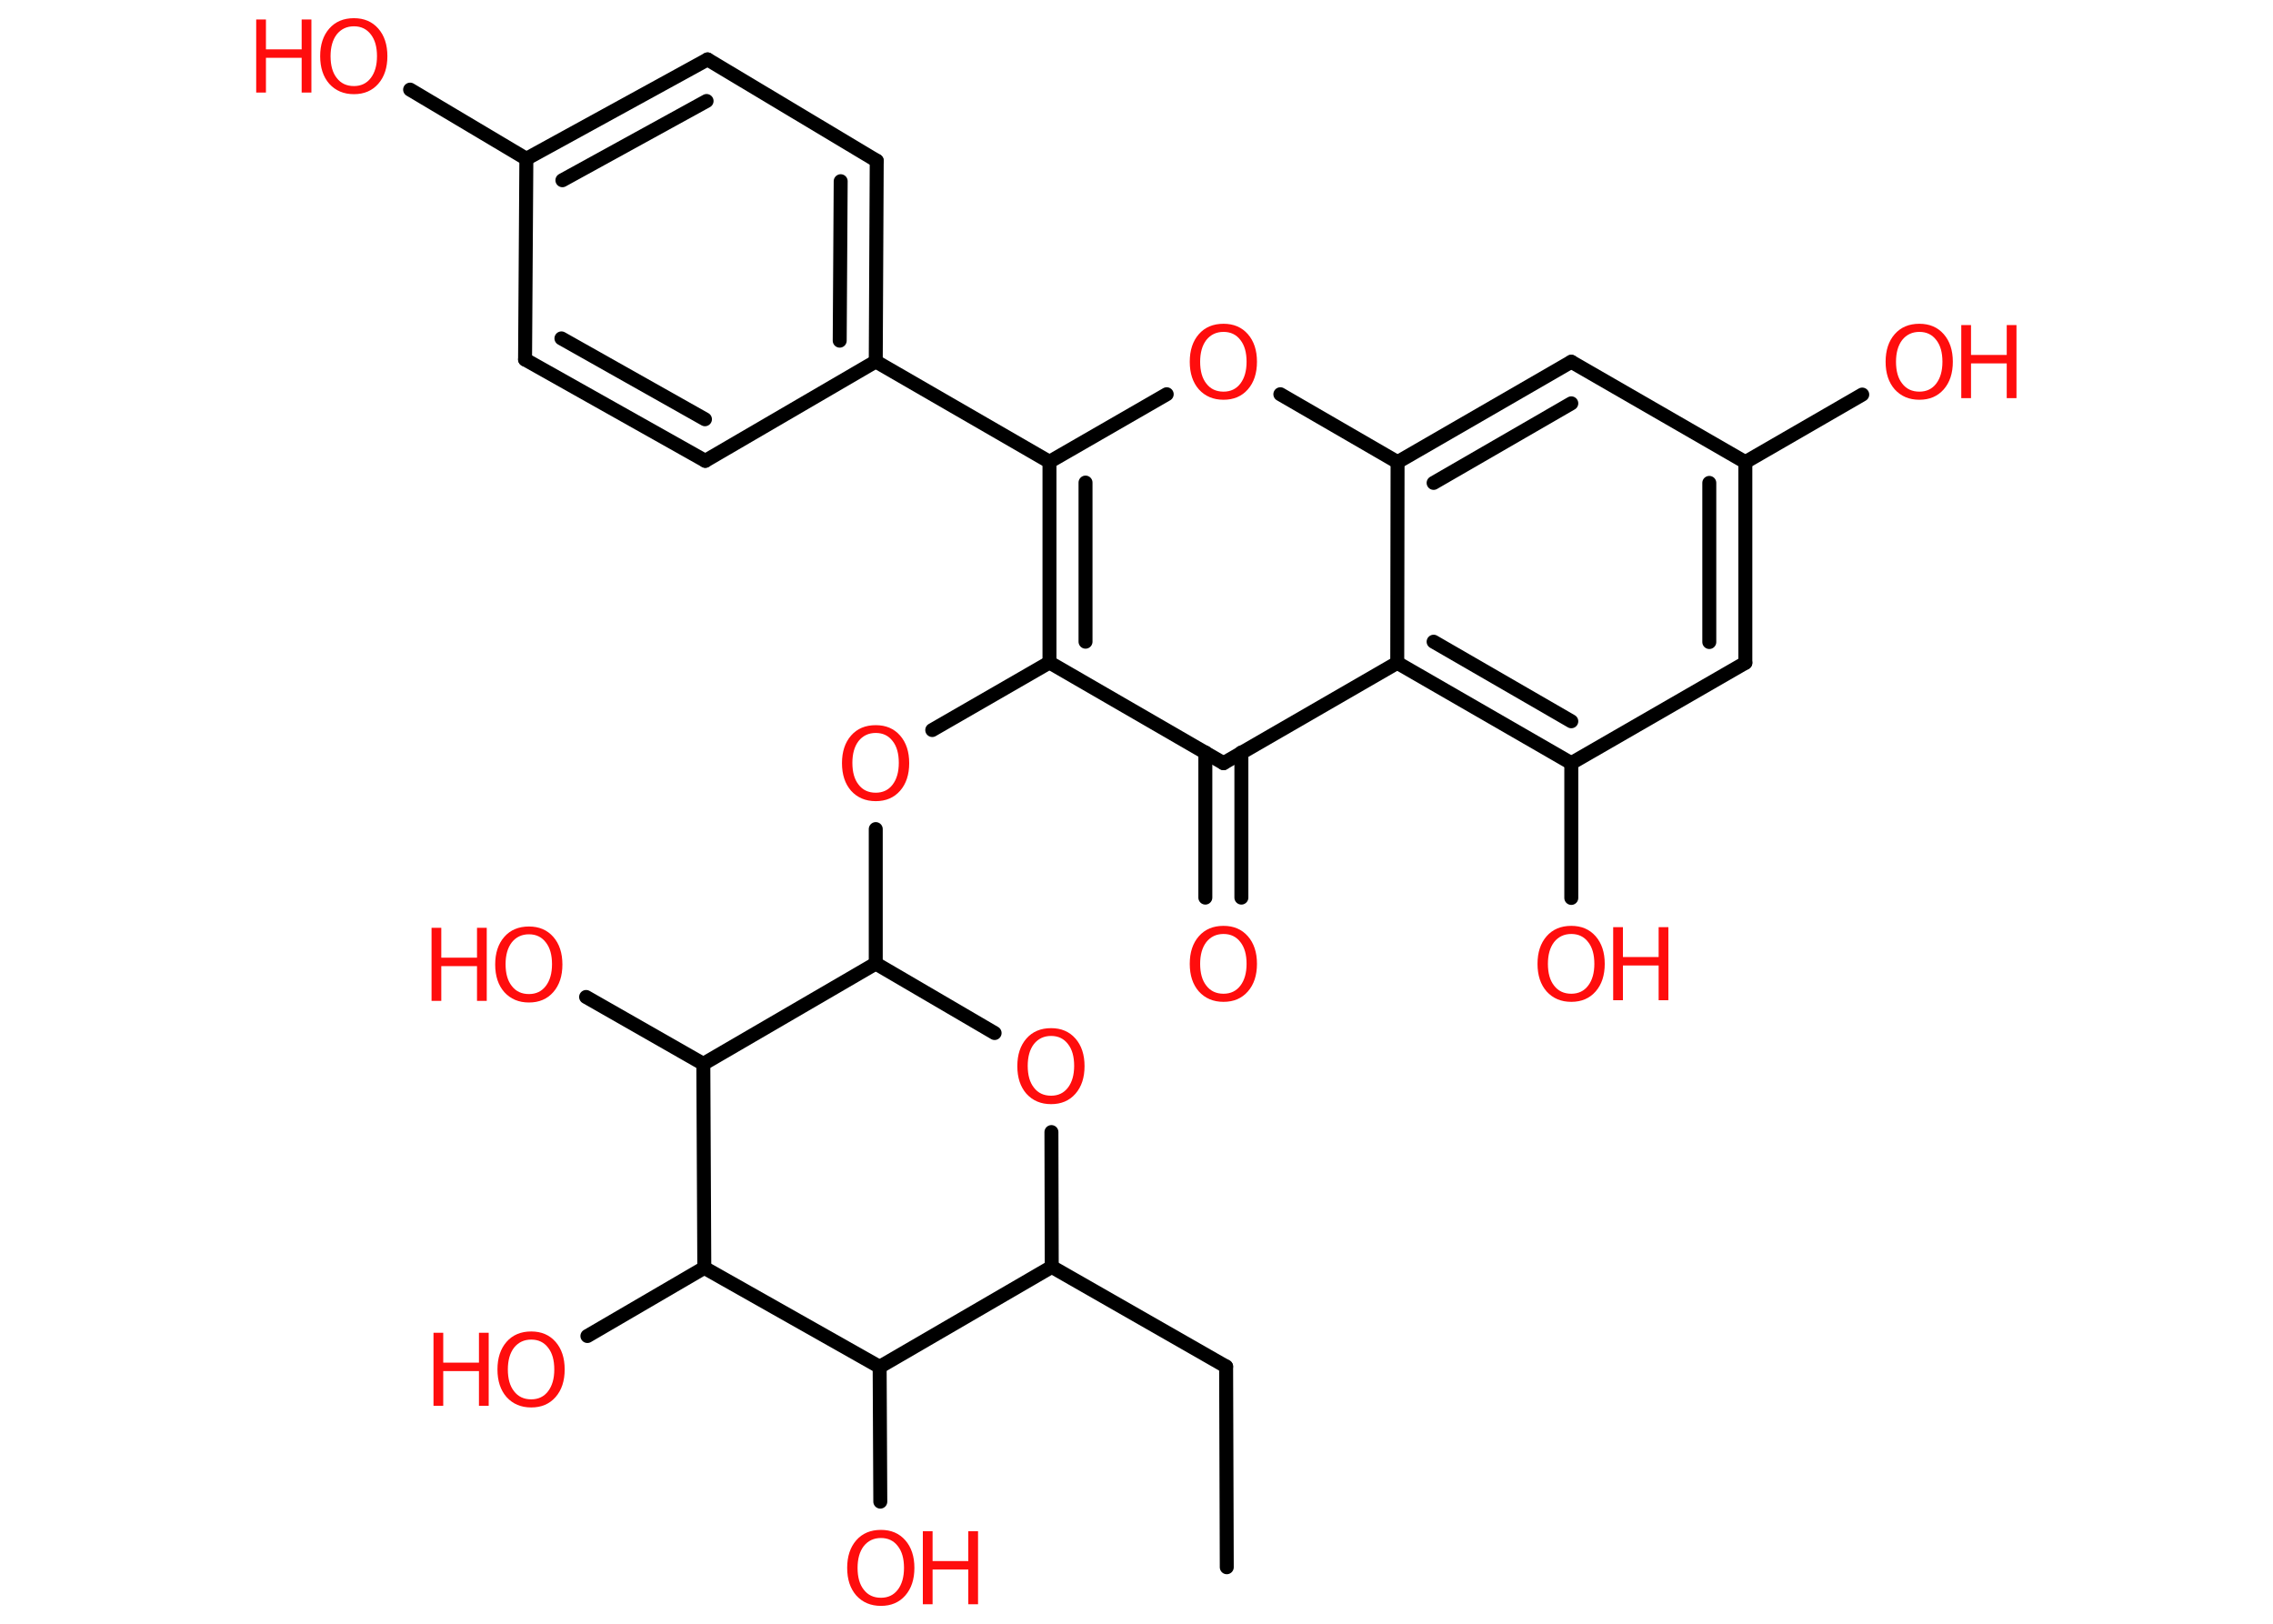 <?xml version='1.0' encoding='UTF-8'?>
<!DOCTYPE svg PUBLIC "-//W3C//DTD SVG 1.1//EN" "http://www.w3.org/Graphics/SVG/1.1/DTD/svg11.dtd">
<svg version='1.2' xmlns='http://www.w3.org/2000/svg' xmlns:xlink='http://www.w3.org/1999/xlink' width='70.0mm' height='50.0mm' viewBox='0 0 70.0 50.0'>
  <desc>Generated by the Chemistry Development Kit (http://github.com/cdk)</desc>
  <g stroke-linecap='round' stroke-linejoin='round' stroke='#000000' stroke-width='.43' fill='#FF0D0D'>
    <rect x='.0' y='.0' width='70.0' height='50.0' fill='#FFFFFF' stroke='none'/>
    <g id='mol1' class='mol'>
      <line id='mol1bnd1' class='bond' x1='37.78' y1='48.26' x2='37.76' y2='42.08'/>
      <line id='mol1bnd2' class='bond' x1='37.76' y1='42.08' x2='32.39' y2='39.01'/>
      <line id='mol1bnd3' class='bond' x1='32.39' y1='39.01' x2='32.38' y2='34.86'/>
      <line id='mol1bnd4' class='bond' x1='30.63' y1='31.81' x2='26.97' y2='29.67'/>
      <line id='mol1bnd5' class='bond' x1='26.97' y1='29.67' x2='26.97' y2='25.53'/>
      <line id='mol1bnd6' class='bond' x1='28.71' y1='22.48' x2='32.32' y2='20.4'/>
      <g id='mol1bnd7' class='bond'>
        <line x1='32.32' y1='14.22' x2='32.32' y2='20.4'/>
        <line x1='33.43' y1='14.86' x2='33.43' y2='19.76'/>
      </g>
      <line id='mol1bnd8' class='bond' x1='32.32' y1='14.22' x2='26.97' y2='11.13'/>
      <g id='mol1bnd9' class='bond'>
        <line x1='26.97' y1='11.13' x2='27.0' y2='4.95'/>
        <line x1='25.86' y1='10.49' x2='25.89' y2='5.58'/>
      </g>
      <line id='mol1bnd10' class='bond' x1='27.0' y1='4.95' x2='21.79' y2='1.83'/>
      <g id='mol1bnd11' class='bond'>
        <line x1='21.79' y1='1.83' x2='16.21' y2='4.89'/>
        <line x1='21.76' y1='3.11' x2='17.32' y2='5.55'/>
      </g>
      <line id='mol1bnd12' class='bond' x1='16.21' y1='4.89' x2='12.63' y2='2.76'/>
      <line id='mol1bnd13' class='bond' x1='16.21' y1='4.89' x2='16.17' y2='11.07'/>
      <g id='mol1bnd14' class='bond'>
        <line x1='16.17' y1='11.07' x2='21.72' y2='14.19'/>
        <line x1='17.29' y1='10.42' x2='21.71' y2='12.91'/>
      </g>
      <line id='mol1bnd15' class='bond' x1='26.97' y1='11.13' x2='21.72' y2='14.19'/>
      <line id='mol1bnd16' class='bond' x1='32.32' y1='14.22' x2='35.93' y2='12.14'/>
      <line id='mol1bnd17' class='bond' x1='39.43' y1='12.14' x2='43.04' y2='14.23'/>
      <g id='mol1bnd18' class='bond'>
        <line x1='48.39' y1='11.14' x2='43.04' y2='14.23'/>
        <line x1='48.39' y1='12.42' x2='44.15' y2='14.87'/>
      </g>
      <line id='mol1bnd19' class='bond' x1='48.39' y1='11.14' x2='53.75' y2='14.23'/>
      <line id='mol1bnd20' class='bond' x1='53.75' y1='14.23' x2='57.35' y2='12.15'/>
      <g id='mol1bnd21' class='bond'>
        <line x1='53.75' y1='20.41' x2='53.75' y2='14.23'/>
        <line x1='52.64' y1='19.77' x2='52.64' y2='14.87'/>
      </g>
      <line id='mol1bnd22' class='bond' x1='53.75' y1='20.41' x2='48.39' y2='23.5'/>
      <line id='mol1bnd23' class='bond' x1='48.39' y1='23.5' x2='48.39' y2='27.65'/>
      <g id='mol1bnd24' class='bond'>
        <line x1='43.03' y1='20.41' x2='48.39' y2='23.5'/>
        <line x1='44.15' y1='19.76' x2='48.39' y2='22.21'/>
      </g>
      <line id='mol1bnd25' class='bond' x1='43.04' y1='14.23' x2='43.03' y2='20.41'/>
      <line id='mol1bnd26' class='bond' x1='43.03' y1='20.41' x2='37.68' y2='23.5'/>
      <line id='mol1bnd27' class='bond' x1='32.32' y1='20.4' x2='37.68' y2='23.5'/>
      <g id='mol1bnd28' class='bond'>
        <line x1='38.23' y1='23.17' x2='38.23' y2='27.64'/>
        <line x1='37.12' y1='23.17' x2='37.12' y2='27.64'/>
      </g>
      <line id='mol1bnd29' class='bond' x1='26.97' y1='29.67' x2='21.66' y2='32.76'/>
      <line id='mol1bnd30' class='bond' x1='21.66' y1='32.76' x2='18.05' y2='30.7'/>
      <line id='mol1bnd31' class='bond' x1='21.66' y1='32.76' x2='21.69' y2='39.04'/>
      <line id='mol1bnd32' class='bond' x1='21.69' y1='39.04' x2='18.09' y2='41.14'/>
      <line id='mol1bnd33' class='bond' x1='21.69' y1='39.04' x2='27.09' y2='42.09'/>
      <line id='mol1bnd34' class='bond' x1='32.39' y1='39.01' x2='27.09' y2='42.09'/>
      <line id='mol1bnd35' class='bond' x1='27.09' y1='42.09' x2='27.11' y2='46.24'/>
      <path id='mol1atm4' class='atom' d='M32.37 31.9q-.33 .0 -.53 .25q-.19 .25 -.19 .67q.0 .43 .19 .67q.19 .25 .53 .25q.33 .0 .52 -.25q.19 -.25 .19 -.67q.0 -.43 -.19 -.67q-.19 -.25 -.52 -.25zM32.37 31.66q.47 .0 .75 .32q.28 .32 .28 .85q.0 .53 -.28 .85q-.28 .32 -.75 .32q-.47 .0 -.76 -.32q-.28 -.32 -.28 -.85q.0 -.53 .28 -.85q.28 -.32 .76 -.32z' stroke='none'/>
      <path id='mol1atm6' class='atom' d='M26.97 22.57q-.33 .0 -.53 .25q-.19 .25 -.19 .67q.0 .43 .19 .67q.19 .25 .53 .25q.33 .0 .52 -.25q.19 -.25 .19 -.67q.0 -.43 -.19 -.67q-.19 -.25 -.52 -.25zM26.97 22.33q.47 .0 .75 .32q.28 .32 .28 .85q.0 .53 -.28 .85q-.28 .32 -.75 .32q-.47 .0 -.76 -.32q-.28 -.32 -.28 -.85q.0 -.53 .28 -.85q.28 -.32 .76 -.32z' stroke='none'/>
      <g id='mol1atm13' class='atom'>
        <path d='M10.9 .81q-.33 .0 -.53 .25q-.19 .25 -.19 .67q.0 .43 .19 .67q.19 .25 .53 .25q.33 .0 .52 -.25q.19 -.25 .19 -.67q.0 -.43 -.19 -.67q-.19 -.25 -.52 -.25zM10.9 .56q.47 .0 .75 .32q.28 .32 .28 .85q.0 .53 -.28 .85q-.28 .32 -.75 .32q-.47 .0 -.76 -.32q-.28 -.32 -.28 -.85q.0 -.53 .28 -.85q.28 -.32 .76 -.32z' stroke='none'/>
        <path d='M7.89 .6h.3v.92h1.1v-.92h.3v2.25h-.3v-1.07h-1.1v1.07h-.3v-2.25z' stroke='none'/>
      </g>
      <path id='mol1atm16' class='atom' d='M37.68 10.22q-.33 .0 -.53 .25q-.19 .25 -.19 .67q.0 .43 .19 .67q.19 .25 .53 .25q.33 .0 .52 -.25q.19 -.25 .19 -.67q.0 -.43 -.19 -.67q-.19 -.25 -.52 -.25zM37.68 9.97q.47 .0 .75 .32q.28 .32 .28 .85q.0 .53 -.28 .85q-.28 .32 -.75 .32q-.47 .0 -.76 -.32q-.28 -.32 -.28 -.85q.0 -.53 .28 -.85q.28 -.32 .76 -.32z' stroke='none'/>
      <g id='mol1atm20' class='atom'>
        <path d='M59.11 10.22q-.33 .0 -.53 .25q-.19 .25 -.19 .67q.0 .43 .19 .67q.19 .25 .53 .25q.33 .0 .52 -.25q.19 -.25 .19 -.67q.0 -.43 -.19 -.67q-.19 -.25 -.52 -.25zM59.11 9.97q.47 .0 .75 .32q.28 .32 .28 .85q.0 .53 -.28 .85q-.28 .32 -.75 .32q-.47 .0 -.76 -.32q-.28 -.32 -.28 -.85q.0 -.53 .28 -.85q.28 -.32 .76 -.32z' stroke='none'/>
        <path d='M60.4 10.01h.3v.92h1.1v-.92h.3v2.25h-.3v-1.07h-1.1v1.07h-.3v-2.25z' stroke='none'/>
      </g>
      <g id='mol1atm23' class='atom'>
        <path d='M48.39 28.76q-.33 .0 -.53 .25q-.19 .25 -.19 .67q.0 .43 .19 .67q.19 .25 .53 .25q.33 .0 .52 -.25q.19 -.25 .19 -.67q.0 -.43 -.19 -.67q-.19 -.25 -.52 -.25zM48.39 28.51q.47 .0 .75 .32q.28 .32 .28 .85q.0 .53 -.28 .85q-.28 .32 -.75 .32q-.47 .0 -.76 -.32q-.28 -.32 -.28 -.85q.0 -.53 .28 -.85q.28 -.32 .76 -.32z' stroke='none'/>
        <path d='M49.68 28.55h.3v.92h1.1v-.92h.3v2.25h-.3v-1.07h-1.1v1.07h-.3v-2.25z' stroke='none'/>
      </g>
      <path id='mol1atm26' class='atom' d='M37.68 28.76q-.33 .0 -.53 .25q-.19 .25 -.19 .67q.0 .43 .19 .67q.19 .25 .53 .25q.33 .0 .52 -.25q.19 -.25 .19 -.67q.0 -.43 -.19 -.67q-.19 -.25 -.52 -.25zM37.68 28.51q.47 .0 .75 .32q.28 .32 .28 .85q.0 .53 -.28 .85q-.28 .32 -.75 .32q-.47 .0 -.76 -.32q-.28 -.32 -.28 -.85q.0 -.53 .28 -.85q.28 -.32 .76 -.32z' stroke='none'/>
      <g id='mol1atm28' class='atom'>
        <path d='M16.29 28.77q-.33 .0 -.53 .25q-.19 .25 -.19 .67q.0 .43 .19 .67q.19 .25 .53 .25q.33 .0 .52 -.25q.19 -.25 .19 -.67q.0 -.43 -.19 -.67q-.19 -.25 -.52 -.25zM16.29 28.53q.47 .0 .75 .32q.28 .32 .28 .85q.0 .53 -.28 .85q-.28 .32 -.75 .32q-.47 .0 -.76 -.32q-.28 -.32 -.28 -.85q.0 -.53 .28 -.85q.28 -.32 .76 -.32z' stroke='none'/>
        <path d='M13.29 28.57h.3v.92h1.1v-.92h.3v2.25h-.3v-1.07h-1.1v1.07h-.3v-2.25z' stroke='none'/>
      </g>
      <g id='mol1atm30' class='atom'>
        <path d='M16.36 41.25q-.33 .0 -.53 .25q-.19 .25 -.19 .67q.0 .43 .19 .67q.19 .25 .53 .25q.33 .0 .52 -.25q.19 -.25 .19 -.67q.0 -.43 -.19 -.67q-.19 -.25 -.52 -.25zM16.36 41.0q.47 .0 .75 .32q.28 .32 .28 .85q.0 .53 -.28 .85q-.28 .32 -.75 .32q-.47 .0 -.76 -.32q-.28 -.32 -.28 -.85q.0 -.53 .28 -.85q.28 -.32 .76 -.32z' stroke='none'/>
        <path d='M13.35 41.04h.3v.92h1.1v-.92h.3v2.25h-.3v-1.07h-1.1v1.07h-.3v-2.25z' stroke='none'/>
      </g>
      <g id='mol1atm32' class='atom'>
        <path d='M27.13 47.36q-.33 .0 -.53 .25q-.19 .25 -.19 .67q.0 .43 .19 .67q.19 .25 .53 .25q.33 .0 .52 -.25q.19 -.25 .19 -.67q.0 -.43 -.19 -.67q-.19 -.25 -.52 -.25zM27.13 47.11q.47 .0 .75 .32q.28 .32 .28 .85q.0 .53 -.28 .85q-.28 .32 -.75 .32q-.47 .0 -.76 -.32q-.28 -.32 -.28 -.85q.0 -.53 .28 -.85q.28 -.32 .76 -.32z' stroke='none'/>
        <path d='M28.42 47.15h.3v.92h1.1v-.92h.3v2.25h-.3v-1.07h-1.1v1.07h-.3v-2.25z' stroke='none'/>
      </g>
    </g>
  </g>
</svg>
